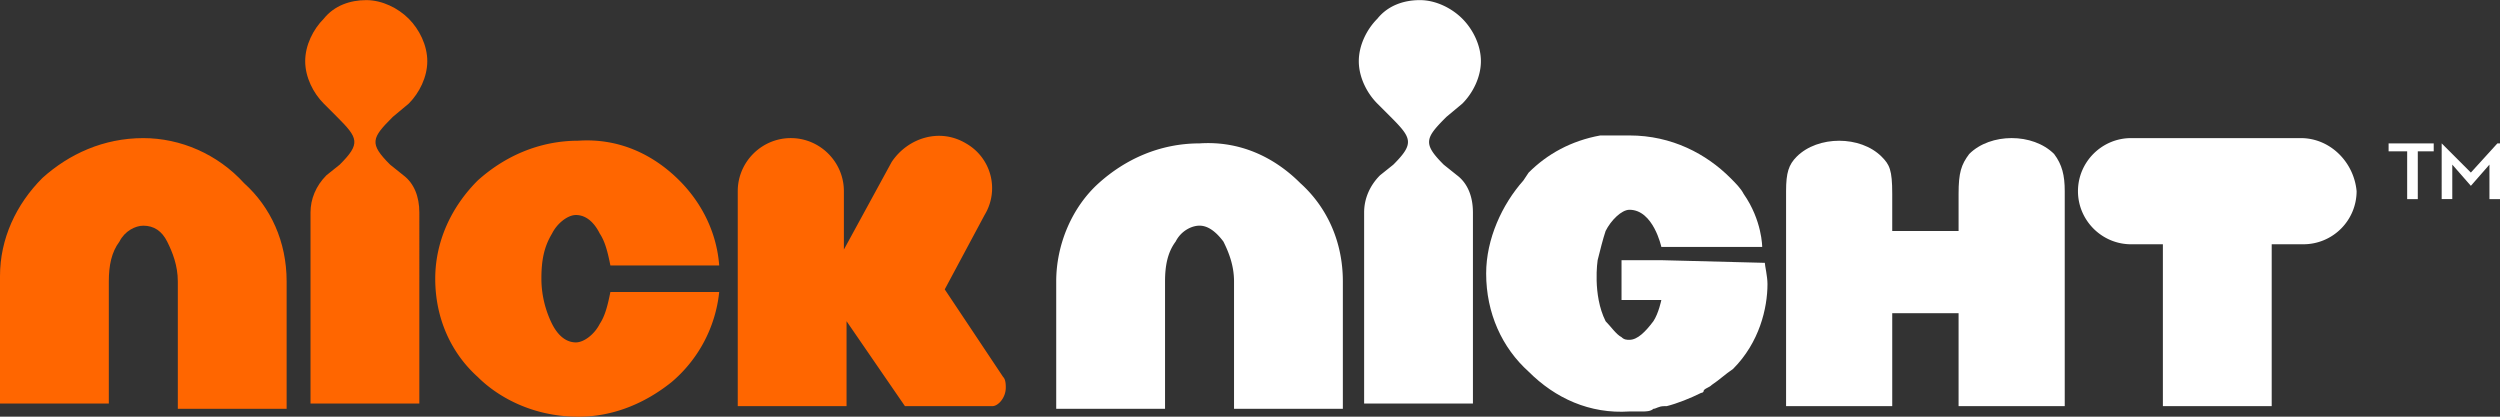 <svg xmlns="http://www.w3.org/2000/svg" height="100" width="600" viewBox="0 0 158.75 26.458">
    <rect x="0" y="0" width="158.75" height="26.458" fill="#333333" stroke="none"/>
    <g stroke-width="1.685">
        <path d="M152.687 9.61h-1.011v-.506h2.865v.506h-1.011v3.033h-.675V9.61zm2.36-.506l1.853 1.854 1.686-1.854h.168v3.54h-.674v-2.191L156.9 11.8l-1.18-1.348v2.19h-.674zM112.067 16.69l-6.572-.168h-2.528v2.528h2.528s-.169.842-.506 1.348c-.506.674-1.011 1.18-1.517 1.18-.168 0-.337 0-.505-.169-.337-.168-.674-.674-1.011-1.011-.843-1.685-.506-3.876-.506-3.876.168-.674.337-1.348.506-1.854.337-.674 1.01-1.348 1.516-1.348 1.517 0 2.023 2.359 2.023 2.359h6.404s0-1.685-1.18-3.37c-.169-.338-.506-.675-.843-1.012-1.517-1.516-3.707-2.696-6.404-2.696h-1.854c-1.853.337-3.37 1.18-4.55 2.36l-.337.505c-1.348 1.517-2.36 3.707-2.36 5.898 0 2.528 1.012 4.719 2.697 6.236 1.685 1.685 3.876 2.696 6.404 2.528h.843c.168 0 .505 0 .674-.169.168 0 .337-.168.674-.168h.168c.674-.169 1.517-.506 2.191-.843 0 0 .169 0 .169-.168.168-.169.337-.169.505-.337.506-.337.843-.674 1.348-1.011 1.686-1.686 2.191-3.877 2.191-5.393 0-.506-.168-1.18-.168-1.348z" fill="#fff"/>
        <path d="M9.1 8.77c-2.528 0-4.719 1.011-6.404 2.528C1.011 12.983 0 15.174 0 17.533v8.09h6.91V17.87c0-1.01.168-1.853.673-2.527.337-.675 1.012-1.012 1.517-1.012.674 0 1.18.337 1.517 1.012.337.674.674 1.516.674 2.527v8.09h6.91v-8.09c0-2.527-1.012-4.718-2.697-6.235C13.819 9.781 11.459 8.77 9.1 8.77zM25.953 6.58c.674-.674 1.18-1.685 1.18-2.696 0-1.012-.506-2.023-1.18-2.697-.674-.674-1.685-1.18-2.696-1.18s-2.023.338-2.697 1.18c-.674.674-1.18 1.685-1.18 2.697 0 1.01.506 2.022 1.18 2.696l.843.843c1.348 1.348 1.517 1.685.168 3.033l-.842.674c-.674.674-1.011 1.517-1.011 2.36v12.134h6.91V13.49c0-1.012-.338-1.854-1.012-2.36l-.842-.674c-1.349-1.348-1.18-1.685.168-3.033z" fill="#f60"/>
        <g fill="#fff">
            <path d="M146.107 8.77h-10.786c-1.854 0-3.37 1.517-3.37 3.37s1.516 3.371 3.37 3.371h2.022v10.28h6.91v-10.28h2.022a3.38 3.38 0 0 0 3.37-3.37c-.168-1.854-1.685-3.371-3.538-3.371zM77.687 15.34c.337.674.674 1.517.674 2.528v8.09h6.91v-8.09c0-2.528-1.011-4.719-2.697-6.235-1.685-1.686-3.876-2.697-6.404-2.528-2.528 0-4.718 1.01-6.404 2.528s-2.696 3.876-2.696 6.235v8.09h6.91v-8.09c0-1.011.168-1.854.674-2.528.337-.674 1.01-1.011 1.516-1.011s1.012.337 1.517 1.011zM92.857 6.58c.674-.674 1.18-1.685 1.18-2.696 0-1.012-.506-2.023-1.18-2.697-.674-.674-1.685-1.18-2.696-1.18-1.012 0-2.023.338-2.697 1.18-.674.674-1.18 1.685-1.18 2.697 0 1.01.506 2.022 1.18 2.696l.843.843c1.348 1.348 1.517 1.685.168 3.033l-.842.674c-.674.674-1.011 1.517-1.011 2.36v12.134h6.909V13.49c0-1.012-.337-1.854-1.011-2.36l-.843-.674c-1.348-1.348-1.18-1.685.169-3.033z"/>
        </g>
        <path d="M45.67 18.54h-6.91c-.168.843-.337 1.517-.674 2.022-.337.674-1.01 1.18-1.516 1.18-.674 0-1.18-.506-1.517-1.18-.337-.674-.674-1.685-.674-2.865s.168-2.022.674-2.864c.337-.675 1.011-1.18 1.517-1.18.674 0 1.18.505 1.516 1.18.337.505.506 1.18.674 2.022h6.91c-.168-2.191-1.18-4.045-2.528-5.393-1.685-1.685-3.876-2.696-6.404-2.528-2.528 0-4.719 1.011-6.404 2.528-1.685 1.685-2.696 3.876-2.696 6.235 0 2.528 1.011 4.72 2.696 6.236 1.18 1.18 3.37 2.528 6.404 2.528 2.191 0 4.213-.843 5.899-2.191a8.666 8.666 0 0 0 3.033-5.73zM63.867 24.61c0-.168 0-.506-.168-.674l-3.708-5.561 2.528-4.72a3.267 3.267 0 0 0-1.18-4.55c-1.685-1.01-3.707-.336-4.718 1.18l-3.034 5.562v-3.708c0-1.854-1.516-3.37-3.37-3.37s-3.37 1.516-3.37 3.37v13.65h6.909v-5.393l3.707 5.393h5.562c.337 0 .842-.505.842-1.18z" fill="#f60"/>
        <path d="M120.157 19.89h4.213v5.898h6.741v-13.65c0-1.01-.168-1.685-.674-2.359-.674-.674-1.685-1.011-2.696-1.011s-2.023.337-2.697 1.011c-.505.674-.674 1.18-.674 2.528v2.36h-4.213v-2.36c0-1.517-.168-1.854-.674-2.36-.674-.674-1.685-1.01-2.696-1.01-1.012 0-2.023.336-2.697 1.01-.505.506-.674 1.012-.674 2.191v13.65h6.741V19.89z" fill="#fff"/>
    </g>
</svg>
